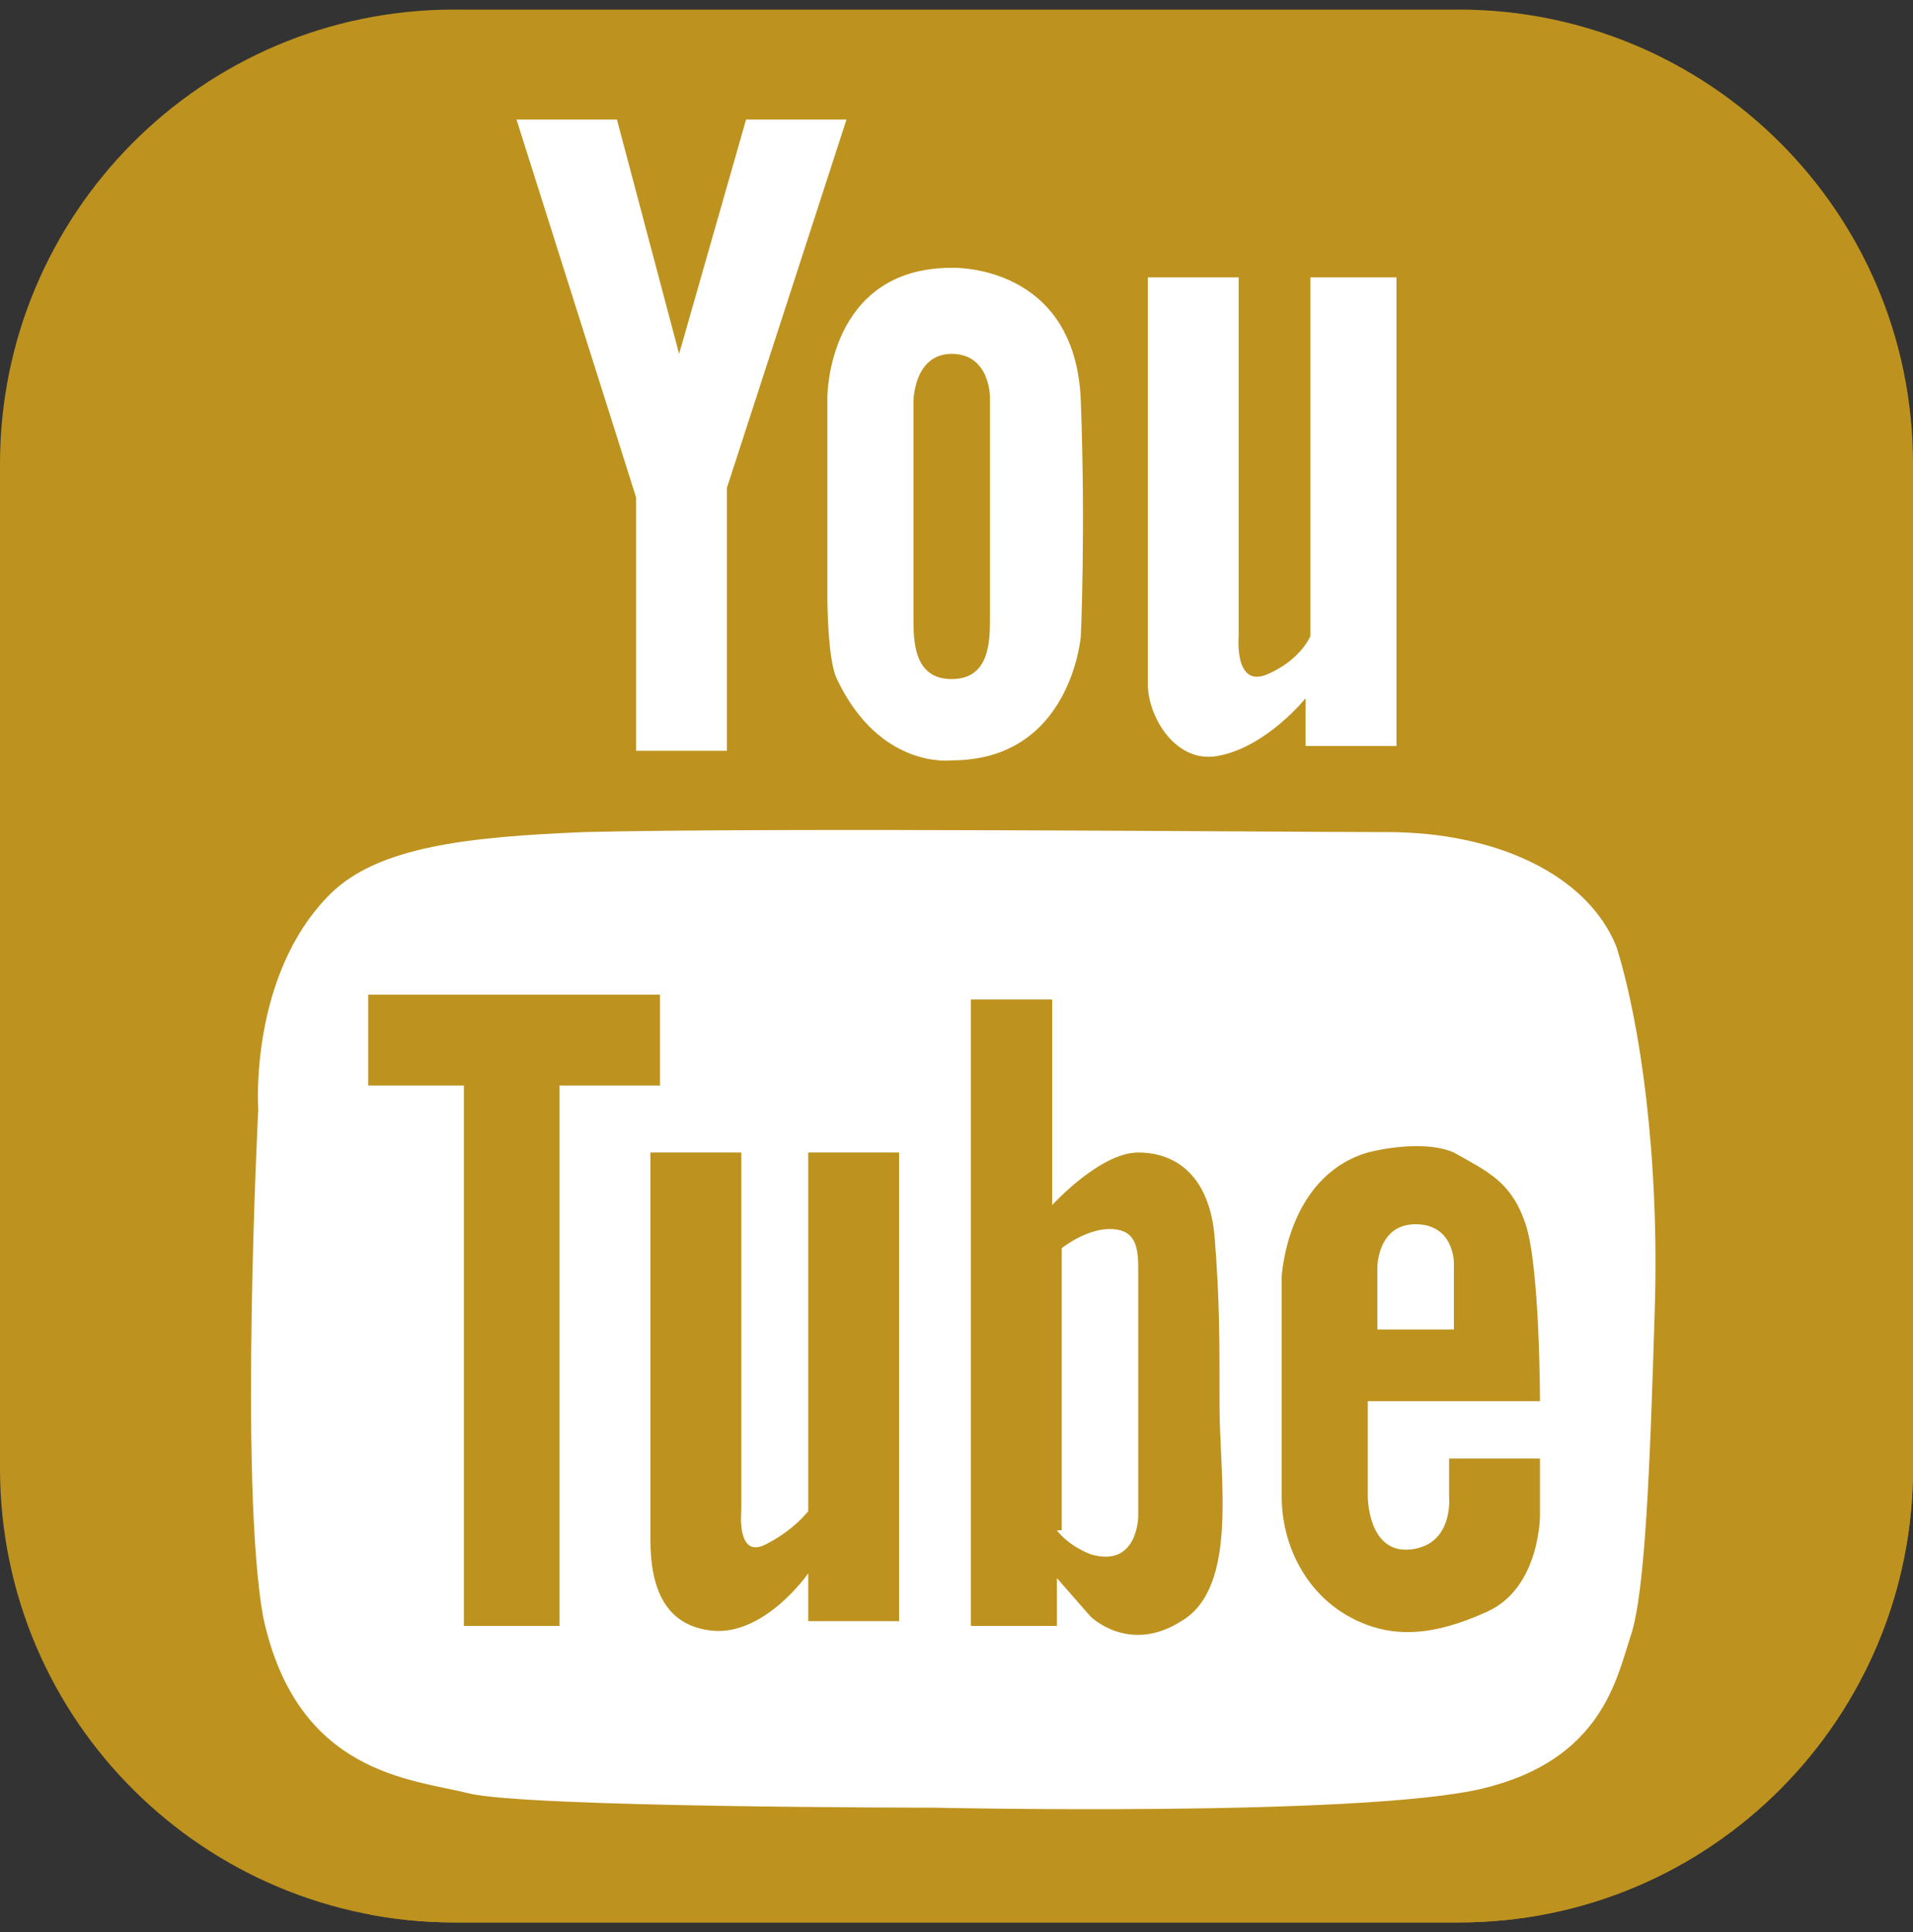 <?xml version="1.0" encoding="utf-8"?>
<!-- Generator: Adobe Illustrator 18.1.1, SVG Export Plug-In . SVG Version: 6.00 Build 0)  -->
<svg version="1.1" id="Camada_1" xmlns="http://www.w3.org/2000/svg" xmlns:xlink="http://www.w3.org/1999/xlink" x="0px" y="0px"
	 viewBox="0 0 40 40.4" enable-background="new 0 0 40 40.4" xml:space="preserve">
<rect x="0" y="0" width="40" height="40.4" fill="#333333" stroke="none"/>
<g>
	<g>
		<defs>
			<path id="SVGID_3_" d="M30.5,40.2h-21c-5.2,0-9.5-4.2-9.5-9.5v-21c0-5.2,4.2-9.5,9.5-9.5h21c5.2,0,9.5,4.2,9.5,9.5v21
				C40,35.9,35.8,40.2,30.5,40.2z"/>
		</defs>
		<clipPath id="SVGID_2_">
			<use xlink:href="#SVGID_3_"  overflow="visible"/>
		</clipPath>
		<path clip-path="url(#SVGID_2_)" fill="#BE921E" d="M30.5,40.2h-21c-5.2,0-9.5-4.2-9.5-9.5v-21c0-5.2,4.2-9.5,9.5-9.5h21
			c5.2,0,9.5,4.2,9.5,9.5v21C40,35.9,35.8,40.2,30.5,40.2z"/>
		<polygon clip-path="url(#SVGID_2_)" fill="#BE921E" points="54.6,33 29.2,5.8 27.4,5.8 27.4,7.7 25.9,5.8 24,5.8 23.9,7.4 
			17.7,2.5 15.6,2.5 15.1,4 12.9,2.5 10.8,2.5 13.3,10.4 13.3,15.7 15.8,18 7.3,20.2 7.6,26.6 5.6,33.8 11.8,51.9 52.2,51.9 		"/>
	</g>
	<g>
		<path fill="#FFFFFF" d="M5.4,23.2c0,0-0.2-2.8,1.5-4.5c1-1,2.9-1.2,5.3-1.3c4-0.1,14.6,0,16.8,0c2.3,0,4.2,0.9,4.8,2.4
			c0.5,1.6,0.9,4.4,0.8,7.6c-0.1,3.3-0.2,5.9-0.5,6.8c-0.3,0.9-0.6,2.6-3.1,3.2s-11.5,0.4-11.5,0.4s-8.5,0-9.7-0.3s-3.6-0.4-4.3-3.7
			C5,31,5.4,23.2,5.4,23.2z M7.7,22.7h2V34h2V22.7h2.1v-1.9H7.7V22.7z M13.6,32.2c0,1,0.3,1.8,1.3,1.9c1.1,0.1,2-1.2,2-1.2v1h1.9
			v-9.8h-1.9v7.5c0,0-0.3,0.4-0.9,0.7c-0.6,0.3-0.5-0.7-0.5-0.7v-7.5h-1.9C13.6,24.1,13.6,31.3,13.6,32.2z M20.3,34h1.8l0-1l0.7,0.8
			c0,0,0.8,0.8,1.9,0.1c1.2-0.7,0.8-3,0.8-4.5s0-2.2-0.1-3.5s-0.8-1.8-1.6-1.8c-0.8,0-1.8,1.1-1.8,1.1v-4.3h-1.7V34z M22.1,32
			c0,0,0.2,0.3,0.7,0.5c1,0.3,1-0.8,1-0.8s0-4.7,0-5.2s-0.1-0.8-0.6-0.8s-1,0.4-1,0.4V32z M26.8,26.7c0,0,0,3.6,0,4.6s0.5,2,1.4,2.5
			s1.8,0.4,2.9-0.1c1.1-0.5,1.1-2,1.1-2v-1.2h-1.9l0,0.8c0,0,0.1,1-0.8,1.1c-0.9,0.1-0.9-1.1-0.9-1.1v-2h3.6c0,0,0-2.8-0.3-3.7
			c-0.3-0.9-0.8-1.1-1.5-1.5c-0.7-0.3-1.8,0-1.8,0C26.9,24.6,26.8,26.7,26.8,26.7z M28.7,27.8h1.7v-1.4c0,0,0-0.8-0.8-0.8
			s-0.8,0.9-0.8,0.9V27.8z"/>
		<g>
			<polygon fill="#FFFFFF" points="15.6,2.5 14.2,7.4 12.9,2.5 10.8,2.5 13.3,10.4 13.3,15.7 15.2,15.7 15.2,10.2 17.7,2.5 			"/>
			<path fill="#FFFFFF" d="M27.4,5.8v7.5c0,0-0.2,0.5-0.9,0.8c-0.7,0.3-0.6-0.8-0.6-0.8V5.8H24c0,0,0,7.8,0,8.5
				c0,0.7,0.6,1.7,1.5,1.5c1-0.2,1.8-1.2,1.8-1.2v1h1.9V5.8H27.4z"/>
			<path fill="#FFFFFF" d="M19.9,5.6c-2.6,0-2.6,2.7-2.6,2.7v4.2c0,0,0,1.3,0.2,1.7c0.9,1.9,2.4,1.7,2.4,1.7c2.5,0,2.7-2.6,2.7-2.6
				s0.1-2.2,0-4.9C22.5,5.5,19.9,5.6,19.9,5.6z M20.7,12.9c0,0.5,0,1.3-0.8,1.3c-0.8,0-0.8-0.8-0.8-1.3c0-0.2,0-4.5,0-4.5s0-1,0.8-1
				c0.8,0,0.8,0.9,0.8,0.9S20.7,12.7,20.7,12.9z"/>
		</g>
	</g>
	<path fill="none" d="M9.7,40.2h20.6c5.4,0,9.7-4.3,9.7-9.7V9.9c0-5.4-4.3-9.7-9.7-9.7H9.7C4.3,0.2,0,4.5,0,9.9v20.6
		C0,35.8,4.3,40.2,9.7,40.2z"/>
</g>
</svg>
